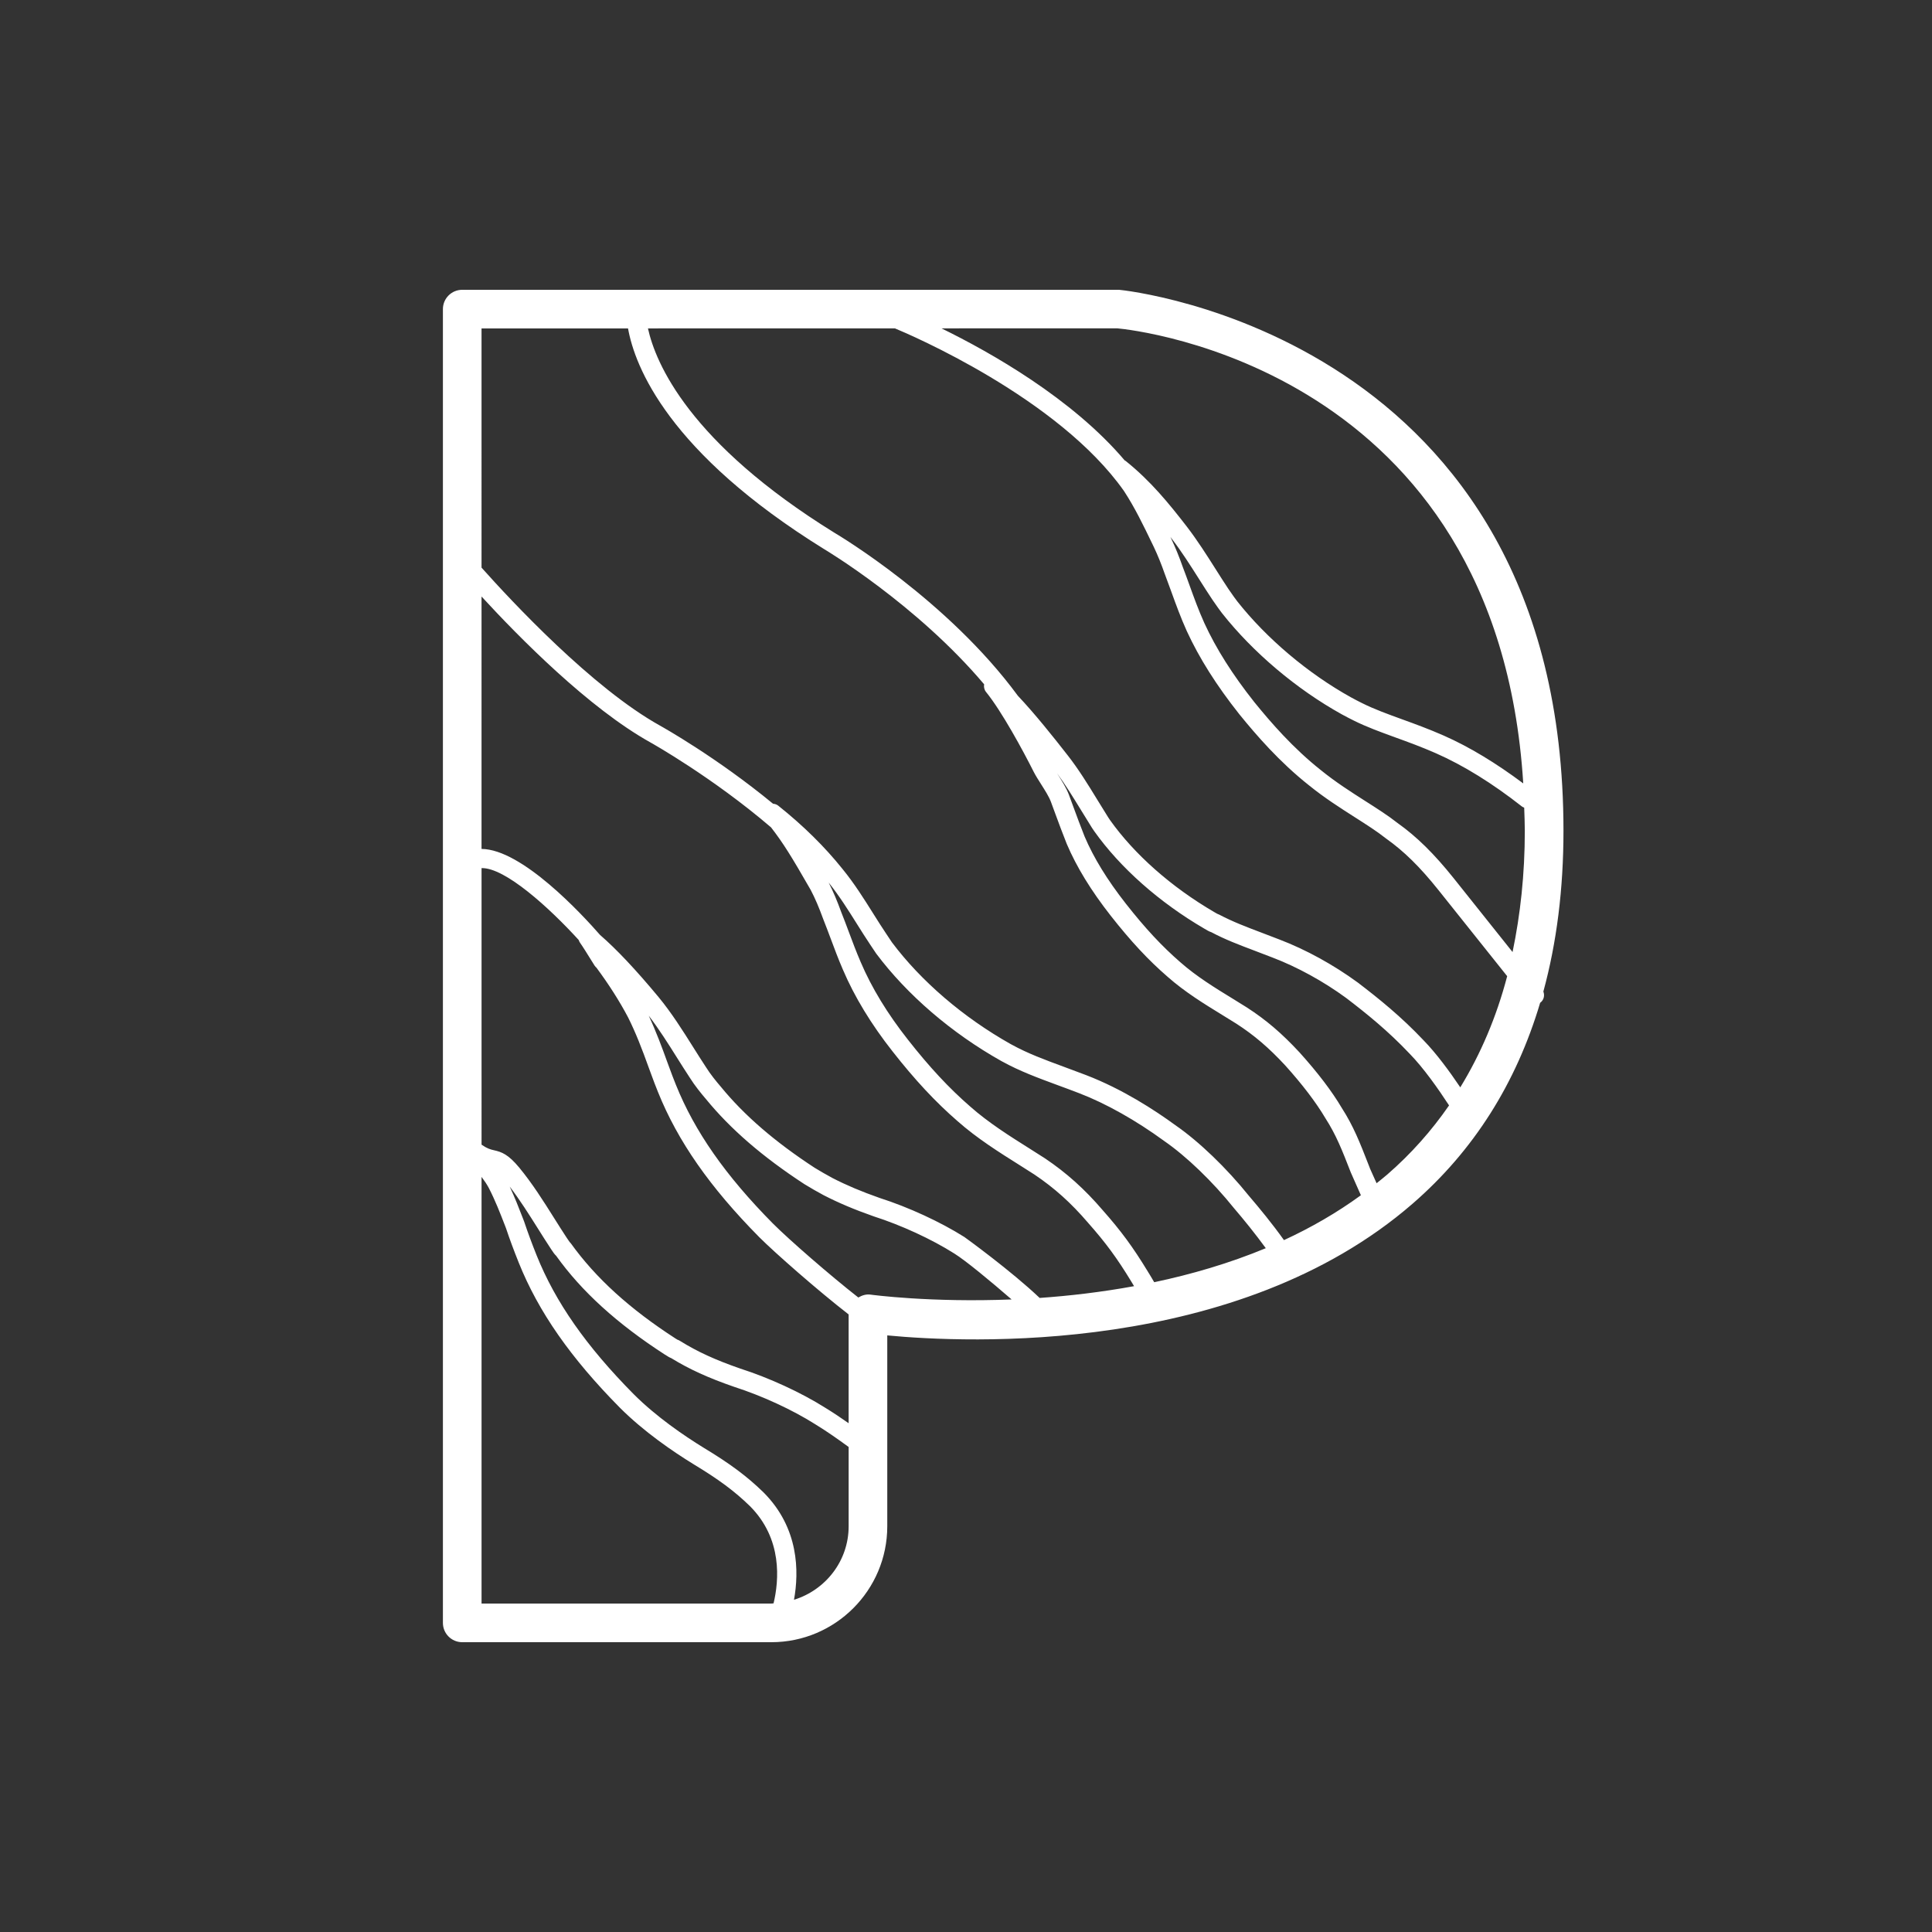 <?xml version="1.0" encoding="iso-8859-1"?>
<!-- Generator: Adobe Illustrator 24.1.3, SVG Export Plug-In . SVG Version: 6.00 Build 0)  -->
<svg version="1.1" id="Layer_1" xmlns="http://www.w3.org/2000/svg" xmlns:xlink="http://www.w3.org/1999/xlink" x="0px" y="0px"
	 viewBox="0 0 100 100" xml:space="preserve">
<rect x="0" y="0" width="100" height="100" fill="#333333" stroke="none"/>
<path fill="#FFFFFF" d="M80.925,43c0-25.617-22.681-27.975-23-28h-34c-0.553,0-1,0.448-1,1v68c0,0.553,0.447,1,1,1h16c3.309,0,6-2.691,6-6v-9.88
	c4.1,0.391,18.109,1.059,27.188-6.815c3.159-2.739,5.363-6.225,6.607-10.408c0.005-0.004,0.011-0.002,0.016-0.006
	c0.175-0.139,0.225-0.37,0.148-0.568C80.574,48.793,80.925,46.018,80.925,43z M75.584,56.281c-0.557-0.828-1.241-1.759-1.898-2.432
	c-1.16-1.229-2.32-2.163-3.41-2.995c-1.251-0.916-2.692-1.707-4.053-2.225c-0.314-0.124-0.615-0.237-0.903-0.346
	c-0.804-0.304-1.497-0.566-2.226-0.948c-0.078-0.026-0.159-0.075-0.25-0.129c-2.213-1.291-4.128-2.982-5.392-4.762
	c-0.068-0.097-0.128-0.195-0.192-0.299l-0.48-0.777c-0.471-0.769-0.959-1.563-1.524-2.282c-0.735-0.943-1.704-2.156-2.571-3.072
	c-3.628-4.939-9.263-8.302-9.496-8.439c-7.522-4.656-9.256-8.778-9.651-10.576l12.783-0.002c0.733,0.303,8.458,3.591,11.858,8.421
	c0.563,0.863,1.003,1.775,1.462,2.727l0.082,0.17c0.197,0.416,0.385,0.878,0.563,1.387c0.116,0.303,0.229,0.611,0.341,0.924
	c0.239,0.66,0.486,1.342,0.804,2.045c0.645,1.399,1.531,2.803,2.716,4.298c0.876,1.079,2.079,2.474,3.616,3.688
	c0.793,0.643,1.631,1.176,2.369,1.647c0.588,0.375,1.143,0.728,1.606,1.095c0.939,0.667,1.753,1.467,2.719,2.675l3.554,4.453
	C77.457,52.641,76.64,54.554,75.584,56.281z M75.237,45.45c-1.014-1.267-1.914-2.151-2.899-2.85c-0.484-0.383-1.061-0.75-1.67-1.138
	c-0.751-0.479-1.527-0.974-2.282-1.585c-1.465-1.157-2.62-2.498-3.46-3.532c-1.131-1.428-1.978-2.766-2.586-4.088
	c-0.301-0.665-0.541-1.329-0.773-1.971c-0.115-0.318-0.229-0.633-0.343-0.928c-0.185-0.528-0.386-1.022-0.6-1.473l-0.044-0.092
	c0.021,0.027,0.043,0.055,0.064,0.083c0.52,0.678,0.983,1.409,1.431,2.115c0.225,0.354,0.446,0.703,0.677,1.048l0.123,0.176
	c0.124,0.179,0.241,0.348,0.375,0.521c1.602,2.031,3.86,3.939,6.198,5.236c0.224,0.124,0.422,0.224,0.621,0.323
	c0.667,0.333,1.386,0.594,2.146,0.871c0.671,0.243,1.364,0.495,2.115,0.826c1.425,0.628,2.921,1.555,4.447,2.754
	c0.035,0.028,0.075,0.041,0.115,0.058c0.012,0.397,0.032,0.786,0.032,1.196c0,2.246-0.228,4.328-0.634,6.278L75.237,45.45z
	 M78.843,40.549c-1.402-1.048-2.782-1.887-4.108-2.472c-0.782-0.345-1.492-0.603-2.179-0.852c-0.732-0.266-1.425-0.517-2.041-0.825
	c-0.187-0.093-0.373-0.187-0.583-0.303c-2.226-1.234-4.375-3.049-5.895-4.976c-0.12-0.156-0.228-0.311-0.342-0.476l-0.119-0.171
	c-0.22-0.33-0.437-0.672-0.657-1.02c-0.46-0.725-0.935-1.475-1.483-2.19c-0.931-1.202-1.874-2.367-3.176-3.409
	c-0.014-0.012-0.032-0.015-0.047-0.025c-2.715-3.204-6.942-5.592-9.482-6.834l9.103-0.001
	C58.664,17.071,77.504,19.047,78.843,40.549z M32.507,16.999c0.349,1.957,2.067,6.42,10.164,11.432
	c0.052,0.031,4.775,2.851,8.267,6.988c-0.023,0.137,0.005,0.281,0.099,0.397c0.815,1.004,1.933,3.068,2.468,4.136
	c0.106,0.205,0.246,0.426,0.39,0.652c0.196,0.309,0.398,0.628,0.498,0.892l0.231,0.627c0.185,0.5,0.375,1.018,0.591,1.557
	c0.511,1.199,1.254,2.413,2.271,3.711c1.041,1.326,1.953,2.305,2.954,3.171c0.894,0.79,1.919,1.417,2.824,1.972
	c0.257,0.157,0.502,0.307,0.727,0.45c0.923,0.596,1.682,1.244,2.534,2.164c0.882,0.979,1.594,1.913,2.071,2.72
	c0.563,0.875,0.864,1.646,1.319,2.813l0.524,1.185c-1.255,0.915-2.594,1.682-3.981,2.322c-0.612-0.858-1.259-1.642-1.814-2.291
	c-1.161-1.445-2.587-2.815-3.805-3.656c-1.073-0.785-2.746-1.872-4.621-2.593c-0.402-0.154-0.778-0.293-1.136-0.425
	c-1.011-0.373-1.884-0.694-2.729-1.16c-0.011-0.007-0.022-0.012-0.033-0.018c-0.008-0.004-0.015-0.007-0.021-0.011
	c-2.443-1.376-4.626-3.25-6.132-5.258l-0.29-0.435c-0.226-0.334-0.447-0.688-0.675-1.049c-0.486-0.774-0.989-1.574-1.59-2.309
	c-0.923-1.154-2.044-2.258-3.332-3.283c-0.08-0.064-0.174-0.092-0.269-0.1c-2.9-2.389-5.697-3.957-5.844-4.039
	c-3.505-1.947-7.695-6.446-9.243-8.181V17L32.507,16.999z M59.742,66.367c-0.113-0.191-0.226-0.388-0.336-0.56
	c-0.768-1.263-1.381-2.095-2.336-3.174c-0.925-1.079-1.868-1.927-2.974-2.671c-0.252-0.164-0.526-0.337-0.816-0.519
	c-0.99-0.622-2.112-1.328-3.056-2.163c-1.095-0.949-2.122-2.053-3.236-3.474c-1.056-1.339-1.876-2.687-2.439-4.009
	c-0.229-0.53-0.424-1.051-0.615-1.563c-0.129-0.346-0.257-0.688-0.387-1.011c-0.216-0.596-0.424-1.085-0.656-1.541
	c0.541,0.673,1.011,1.42,1.466,2.145c0.233,0.371,0.461,0.733,0.69,1.074l0.305,0.456c1.605,2.141,3.902,4.115,6.468,5.557
	c0.013,0.007,0.024,0.014,0.037,0.02c0.008,0.004,0.016,0.008,0.023,0.012c0.909,0.5,1.813,0.833,2.858,1.219
	c0.354,0.13,0.726,0.267,1.122,0.42c1.384,0.531,2.942,1.407,4.401,2.474c1.153,0.797,2.501,2.094,3.614,3.48
	c0.51,0.596,1.088,1.308,1.642,2.067C63.622,65.393,61.664,65.961,59.742,66.367z M53.812,67.181
	c-1.458-1.39-3.858-3.129-3.894-3.152c-1.245-0.786-2.892-1.545-4.39-2.024c-0.942-0.331-1.719-0.659-2.436-1.029
	c-0.306-0.164-0.634-0.353-0.927-0.532c-2.063-1.348-3.649-2.718-4.856-4.195c-0.233-0.272-0.533-0.635-0.782-1.034
	c-0.211-0.32-0.423-0.656-0.638-0.998c-0.555-0.882-1.129-1.794-1.804-2.611c-1.197-1.441-2.185-2.484-3.027-3.214
	c-0.943-1.077-4.047-4.44-6.134-4.451V30.876c1.931,2.101,5.554,5.782,8.757,7.561c0.038,0.021,3.195,1.791,6.229,4.389
	c0.63,0.816,1.038,1.471,2.05,3.234c0.225,0.428,0.43,0.906,0.653,1.52c0.132,0.331,0.257,0.666,0.384,1.004
	c0.197,0.528,0.397,1.065,0.633,1.608c0.597,1.401,1.463,2.826,2.572,4.233c1.153,1.471,2.223,2.619,3.363,3.607
	c1.001,0.887,2.16,1.615,3.183,2.258c0.285,0.179,0.555,0.349,0.796,0.506c1.037,0.698,1.891,1.465,2.772,2.493
	c0.917,1.036,1.502,1.831,2.241,3.046c0.047,0.075,0.095,0.159,0.142,0.237C57.002,66.882,55.347,67.074,53.812,67.181z
	 M43.925,73.666c-0.383-0.269-0.783-0.539-1.213-0.802c-1.24-0.783-2.886-1.542-4.393-2.026c-1.287-0.446-2.216-0.871-3.104-1.422
	c-0.045-0.028-0.101-0.063-0.152-0.075c-0.048-0.032-0.098-0.063-0.105-0.064c-2.363-1.529-4.115-3.118-5.411-4.921
	c-0.066-0.066-0.116-0.142-0.226-0.307c-0.21-0.319-0.421-0.654-0.636-0.995c-0.555-0.883-1.13-1.796-1.806-2.615
	c-0.576-0.695-0.91-0.813-1.318-0.904c-0.174-0.039-0.348-0.086-0.636-0.287V44.933c1.217-0.031,3.5,2.044,5.029,3.721
	c0.016,0.049,0.036,0.097,0.067,0.14c0.133,0.184,0.373,0.572,0.559,0.872l0.194,0.311c0.02,0.031,0.043,0.059,0.068,0.085
	l0.024,0.017c0.648,0.874,1.202,1.744,1.641,2.576c0.398,0.796,0.711,1.602,1.088,2.65l0.117,0.317
	c0.108,0.294,0.221,0.598,0.344,0.898c1.022,2.544,2.688,4.932,5.243,7.516c0.818,0.818,3.031,2.761,4.626,3.999V73.666z
	 M24.925,60.916c0.147,0.196,0.28,0.39,0.378,0.578c0.326,0.632,0.576,1.274,0.84,1.955l0.046,0.118
	c0.195,0.587,0.416,1.174,0.661,1.787c1.021,2.545,2.687,4.933,5.242,7.516c1.239,1.239,2.751,2.27,3.805,2.917
	c1.309,0.791,2.128,1.399,2.917,2.167c1.698,1.697,1.507,3.858,1.226,5.035C40,82.99,39.964,83,39.925,83h-15V60.916z
	 M41.097,82.804c0.263-1.446,0.267-3.715-1.582-5.563c-0.853-0.83-1.723-1.478-3.099-2.309c-1.005-0.618-2.447-1.6-3.616-2.769
	c-2.457-2.483-4.053-4.767-5.023-7.183c-0.237-0.593-0.45-1.162-0.648-1.754l-0.054-0.141c-0.222-0.572-0.434-1.118-0.693-1.667
	c0.523,0.683,0.997,1.436,1.457,2.166c0.218,0.348,0.433,0.688,0.688,1.076c0.085,0.129,0.173,0.263,0.258,0.338
	c1.316,1.844,3.158,3.518,5.629,5.116c0.015,0.01,0.082,0.051,0.098,0.059c0.055,0.036,0.13,0.086,0.228,0.123
	c0.939,0.576,1.916,1.022,3.263,1.488c1.442,0.464,3.003,1.183,4.182,1.928c0.634,0.387,1.204,0.792,1.741,1.184V79
	C43.925,80.795,42.729,82.3,41.097,82.804z M45.065,67.01c-0.226-0.034-0.445,0.034-0.638,0.149
	c-1.495-1.172-3.575-2.984-4.419-3.828c-2.457-2.484-4.053-4.768-5.025-7.187c-0.12-0.293-0.228-0.585-0.332-0.868l-0.117-0.316
	c-0.264-0.732-0.571-1.565-0.956-2.388c0.527,0.686,1.004,1.441,1.466,2.177c0.22,0.349,0.435,0.69,0.643,1.006
	c0.278,0.445,0.608,0.846,0.856,1.136c1.267,1.55,2.927,2.986,5.089,4.398c0.322,0.198,0.668,0.396,0.996,0.572
	c0.767,0.396,1.583,0.741,2.583,1.093c1.436,0.46,2.996,1.178,4.178,1.924c0.596,0.37,1.895,1.447,2.972,2.381
	C48.158,67.426,45.137,67.02,45.065,67.01z M71.809,60.789c-0.182,0.158-0.371,0.304-0.557,0.455L70.918,60.5l-0.07-0.181
	c-0.46-1.181-0.793-2.033-1.4-2.976c-0.507-0.859-1.24-1.822-2.184-2.87c-0.917-0.989-1.733-1.686-2.732-2.331
	c-0.231-0.147-0.482-0.301-0.745-0.462c-0.87-0.532-1.855-1.136-2.688-1.871c-0.954-0.827-1.826-1.763-2.825-3.036
	c-0.963-1.228-1.663-2.369-2.135-3.475c-0.207-0.52-0.395-1.029-0.576-1.521l-0.233-0.632c-0.136-0.361-0.366-0.725-0.59-1.077
	c-0.01-0.015-0.019-0.029-0.027-0.043c0.434,0.592,0.83,1.238,1.216,1.866l0.479,0.776c0.076,0.125,0.147,0.24,0.23,0.356
	c1.344,1.893,3.369,3.686,5.697,5.043c0.115,0.069,0.259,0.156,0.363,0.184c0.71,0.379,1.432,0.652,2.268,0.968
	c0.284,0.107,0.581,0.219,0.896,0.343c1.284,0.489,2.642,1.235,3.814,2.093c1.048,0.8,2.17,1.703,3.288,2.887
	c0.714,0.73,1.47,1.802,2.039,2.675C74.094,58.531,73.033,59.726,71.809,60.789z"/>
</svg>

